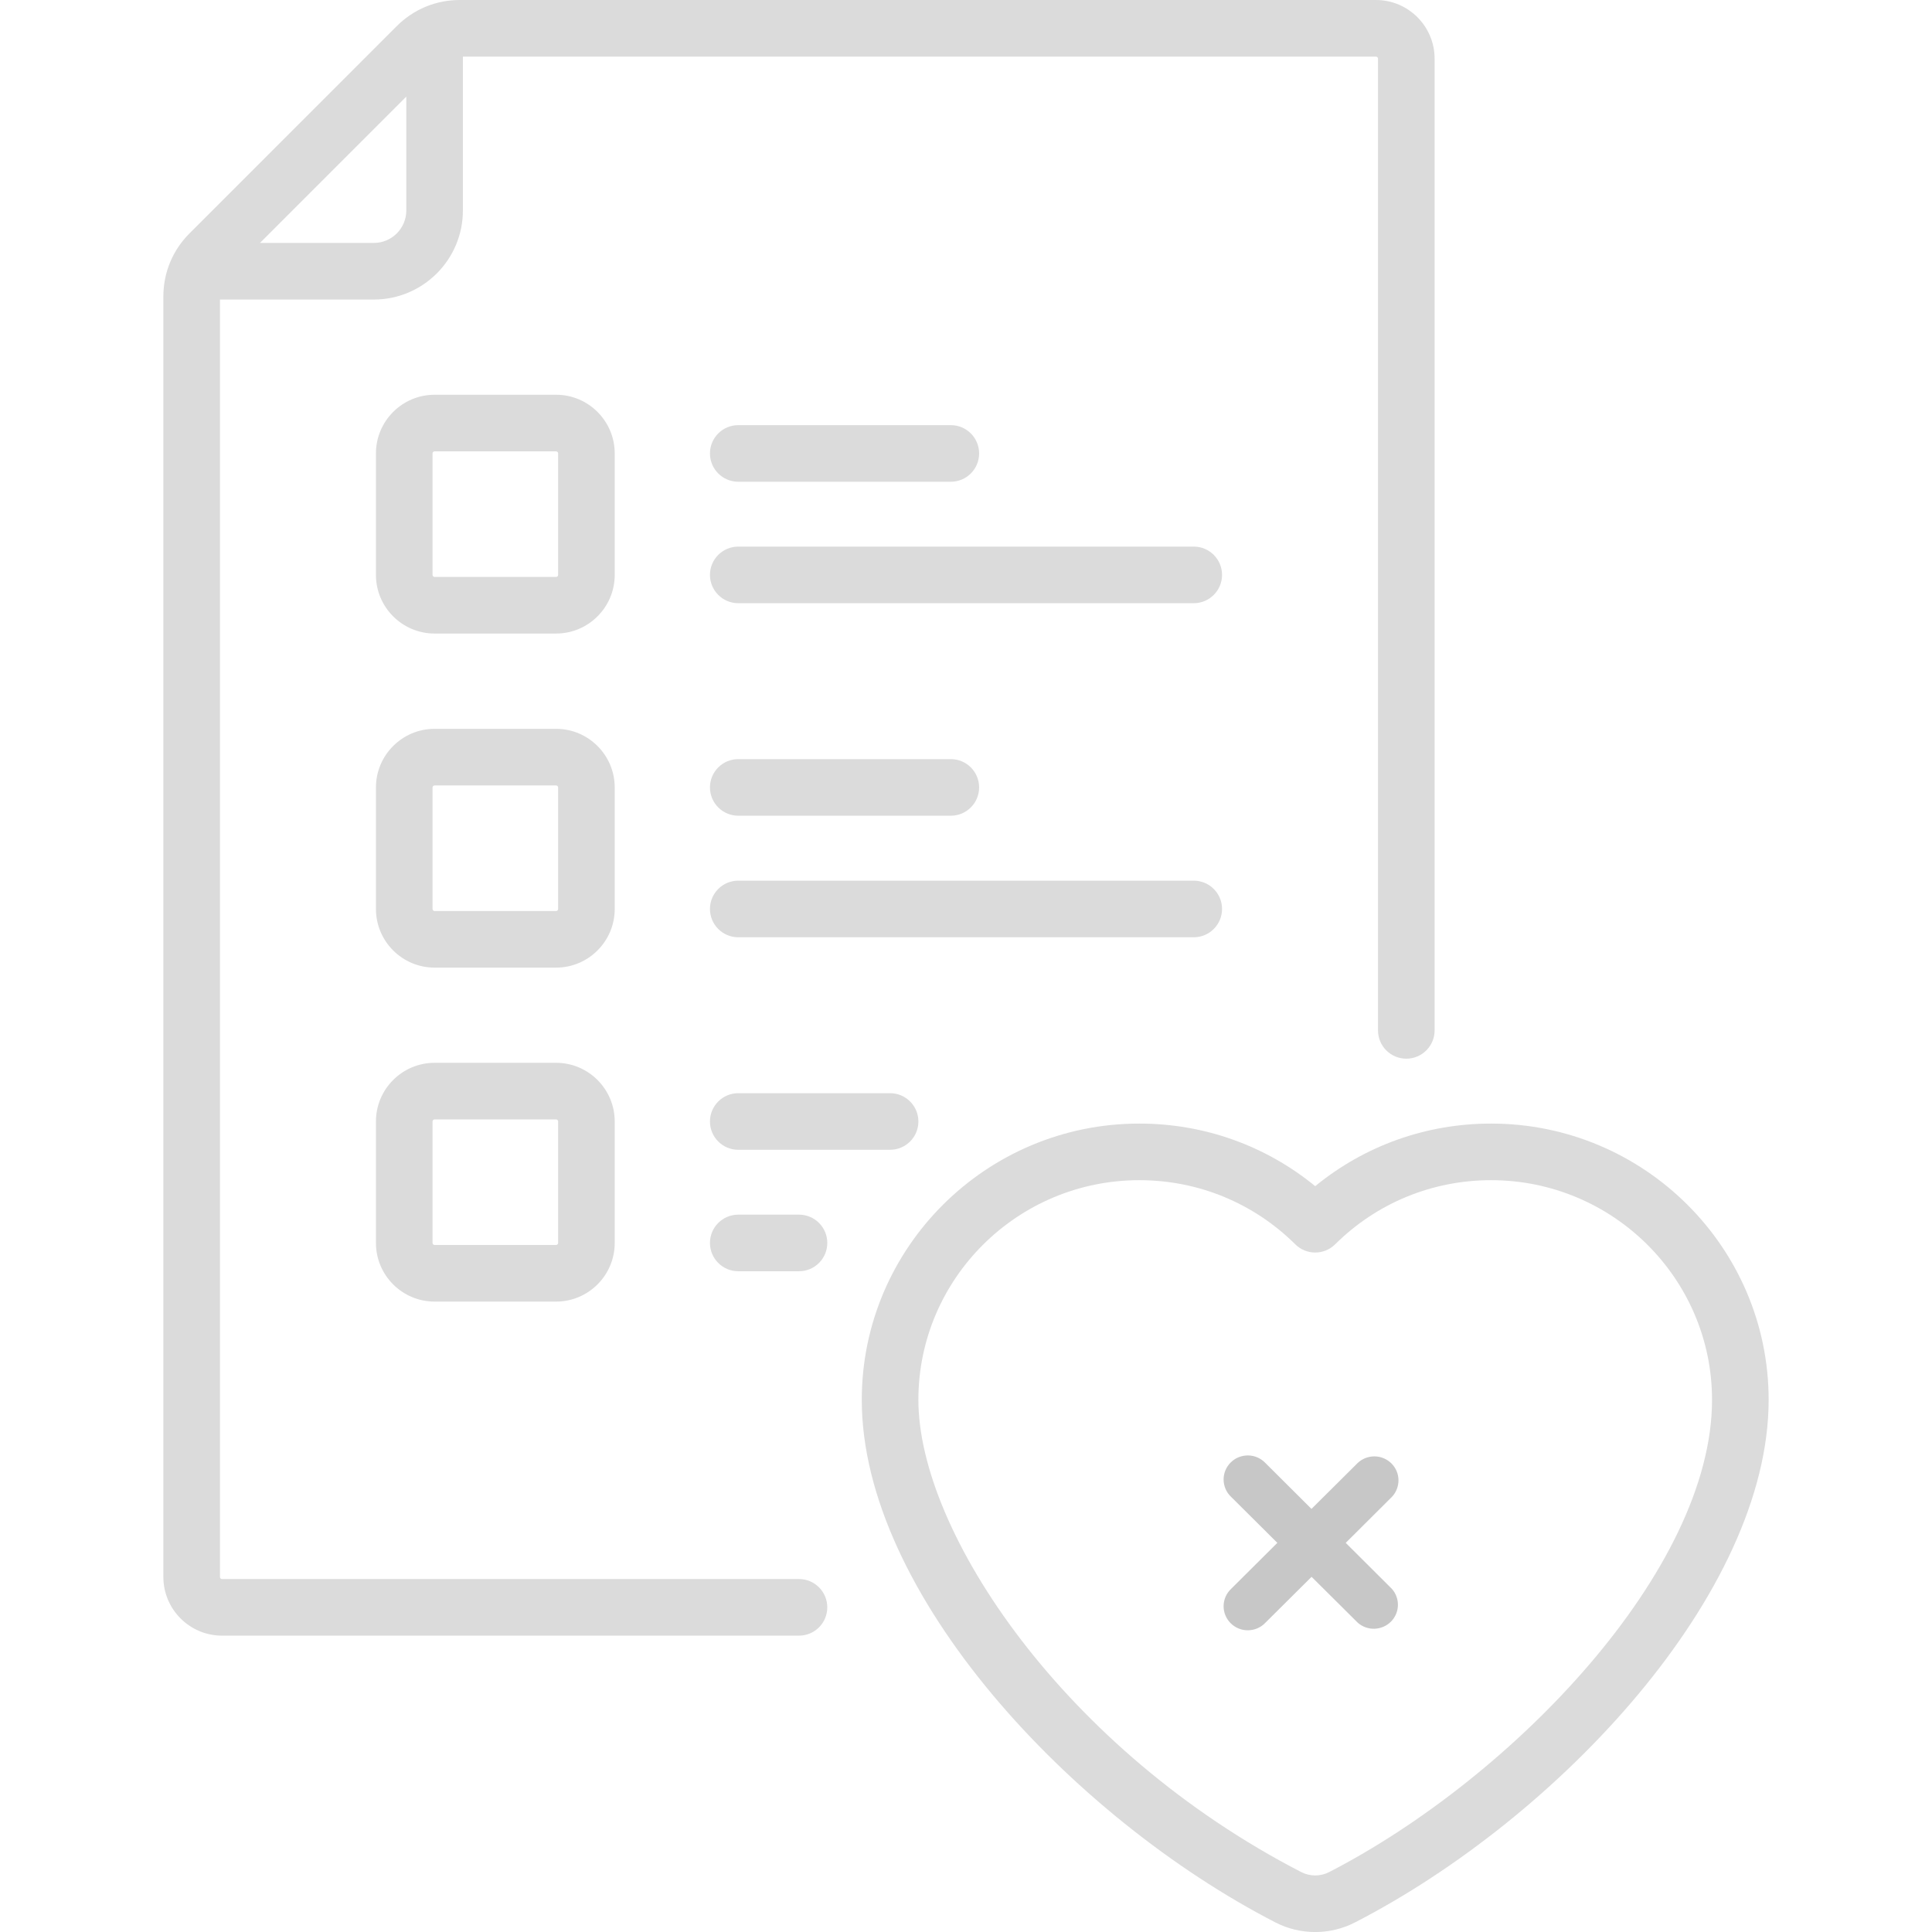 <svg width="150" height="150" viewBox="0 0 150 150" fill="none" xmlns="http://www.w3.org/2000/svg">
<path d="M115.77 87.234C110.732 87.234 105.956 88.946 102.112 92.094C98.269 88.946 93.493 87.234 88.454 87.234C76.574 87.234 66.908 96.857 66.908 108.684C66.908 123.724 83.234 141.122 99.018 149.254C99.987 149.754 101.05 150.003 102.112 150.003C103.175 150.003 104.238 149.753 105.207 149.254C120.991 141.122 137.317 123.724 137.317 108.684C137.317 96.857 127.651 87.234 115.77 87.234ZM103.195 145.348C102.517 145.697 101.708 145.697 101.03 145.348C82.668 135.887 71.303 118.951 71.303 108.684C71.303 99.279 78.997 91.629 88.454 91.629C93.026 91.629 97.327 93.398 100.565 96.609C101.422 97.458 102.803 97.459 103.66 96.609C106.898 93.398 111.199 91.629 115.77 91.629C125.227 91.629 132.922 99.279 132.922 108.684C132.922 121.87 117.491 137.982 103.195 145.348Z" fill="#DBDBDB"/>
<path d="M62.033 122.596H17.238C17.15 122.596 17.078 122.524 17.078 122.436V23.256H29.026C32.838 23.256 35.939 20.155 35.939 16.343V4.395H106.828C106.917 4.395 106.988 4.467 106.988 4.555V79.999C106.988 81.212 107.972 82.196 109.186 82.196C110.399 82.196 111.383 81.212 111.383 79.999V4.555C111.383 2.043 109.34 0 106.828 0H35.695C33.849 0 32.113 0.719 30.807 2.025L14.709 18.124C13.403 19.429 12.684 21.165 12.684 23.011V122.436C12.684 124.948 14.727 126.991 17.238 126.991H62.033C63.247 126.991 64.23 126.007 64.23 124.794C64.23 123.58 63.247 122.596 62.033 122.596ZM31.545 7.502V16.343C31.545 17.731 30.415 18.861 29.026 18.861H20.186L31.545 7.502Z" fill="#DBDBDB"/>
<path d="M47.727 35.203C47.727 32.692 45.684 30.648 43.173 30.648H33.742C31.231 30.648 29.188 32.692 29.188 35.203V44.634C29.188 47.145 31.231 49.188 33.742 49.188H43.173C45.684 49.188 47.727 47.145 47.727 44.634V35.203ZM43.333 44.634C43.333 44.722 43.261 44.794 43.173 44.794H33.742C33.654 44.794 33.582 44.722 33.582 44.634V35.203C33.582 35.115 33.654 35.043 33.742 35.043H43.173C43.261 35.043 43.333 35.115 43.333 35.203V44.634Z" fill="#DBDBDB"/>
<path d="M57.318 37.402H73.822C75.035 37.402 76.019 36.419 76.019 35.205C76.019 33.992 75.035 33.008 73.822 33.008H57.318C56.105 33.008 55.121 33.992 55.121 35.205C55.121 36.419 56.105 37.402 57.318 37.402Z" fill="#DBDBDB"/>
<path d="M92.683 42.438H57.318C56.105 42.438 55.121 43.421 55.121 44.635C55.121 45.848 56.105 46.832 57.318 46.832H92.683C93.896 46.832 94.88 45.848 94.88 44.635C94.88 43.421 93.896 42.438 92.683 42.438Z" fill="#DBDBDB"/>
<path d="M47.727 61.141C47.727 58.629 45.684 56.586 43.173 56.586H33.742C31.231 56.586 29.188 58.629 29.188 61.141V70.571C29.188 73.083 31.231 75.126 33.742 75.126H43.173C45.684 75.126 47.727 73.082 47.727 70.571V61.141ZM43.333 70.571C43.333 70.66 43.261 70.732 43.173 70.732H33.742C33.654 70.732 33.582 70.66 33.582 70.571V61.141C33.582 61.053 33.654 60.981 33.742 60.981H43.173C43.261 60.981 43.333 61.053 43.333 61.141V70.571Z" fill="#DBDBDB"/>
<path d="M57.318 63.332H73.822C75.035 63.332 76.019 62.348 76.019 61.135C76.019 59.921 75.035 58.938 73.822 58.938H57.318C56.105 58.938 55.121 59.921 55.121 61.135C55.121 62.348 56.105 63.332 57.318 63.332Z" fill="#DBDBDB"/>
<path d="M94.88 70.572C94.88 69.359 93.896 68.375 92.683 68.375H57.318C56.105 68.375 55.121 69.359 55.121 70.572C55.121 71.786 56.105 72.769 57.318 72.769H92.683C93.896 72.769 94.88 71.786 94.88 70.572Z" fill="#DBDBDB"/>
<path d="M43.173 82.516H33.742C31.231 82.516 29.188 84.559 29.188 87.07V96.501C29.188 99.012 31.231 101.056 33.742 101.056H43.173C45.684 101.056 47.727 99.012 47.727 96.501V87.07C47.727 84.559 45.684 82.516 43.173 82.516ZM43.333 96.501C43.333 96.59 43.261 96.661 43.173 96.661H33.742C33.654 96.661 33.582 96.589 33.582 96.501V87.071C33.582 86.982 33.654 86.91 33.742 86.91H43.173C43.261 86.91 43.333 86.983 43.333 87.071V96.501Z" fill="#DBDBDB"/>
<path d="M57.318 84.875C56.105 84.875 55.121 85.859 55.121 87.072C55.121 88.286 56.105 89.269 57.318 89.269H69.106C70.32 89.269 71.304 88.286 71.304 87.072C71.304 85.859 70.32 84.875 69.106 84.875H57.318Z" fill="#DBDBDB"/>
<path d="M62.034 94.305H57.318C56.105 94.305 55.121 95.288 55.121 96.502C55.121 97.715 56.105 98.699 57.318 98.699H62.034C63.247 98.699 64.231 97.715 64.231 96.502C64.231 95.288 63.248 94.305 62.034 94.305Z" fill="#DBDBDB"/>
<path d="M104.483 119.787L108.064 116.22C108.401 115.867 108.583 115.397 108.577 114.911C108.572 114.425 108.374 113.964 108.029 113.619C107.684 113.277 107.217 113.079 106.728 113.073C106.24 113.068 105.767 113.25 105.412 113.584L101.823 117.151L98.242 113.584C98.071 113.402 97.862 113.258 97.634 113.158C97.403 113.057 97.156 113.003 96.906 113C96.656 112.997 96.406 113.044 96.173 113.136C95.939 113.231 95.73 113.369 95.551 113.546C95.375 113.722 95.234 113.931 95.139 114.162C95.044 114.393 94.997 114.64 95 114.89C95.003 115.139 95.057 115.384 95.158 115.615C95.258 115.843 95.405 116.049 95.587 116.22L99.173 119.787L95.587 123.355C95.405 123.526 95.258 123.732 95.158 123.96C95.057 124.188 95.003 124.435 95 124.685C94.997 124.935 95.044 125.182 95.139 125.413C95.234 125.643 95.372 125.852 95.551 126.029C95.728 126.205 95.939 126.344 96.173 126.439C96.406 126.534 96.653 126.58 96.906 126.575C97.159 126.569 97.406 126.518 97.634 126.417C97.864 126.317 98.071 126.173 98.242 125.991L101.831 122.424L105.42 125.991C105.778 126.303 106.243 126.471 106.72 126.455C107.198 126.439 107.652 126.243 107.988 125.909C108.325 125.573 108.52 125.122 108.534 124.647C108.547 124.172 108.379 123.71 108.062 123.355L104.481 119.787H104.483Z" fill="#C7C7C7"/>
</svg>
